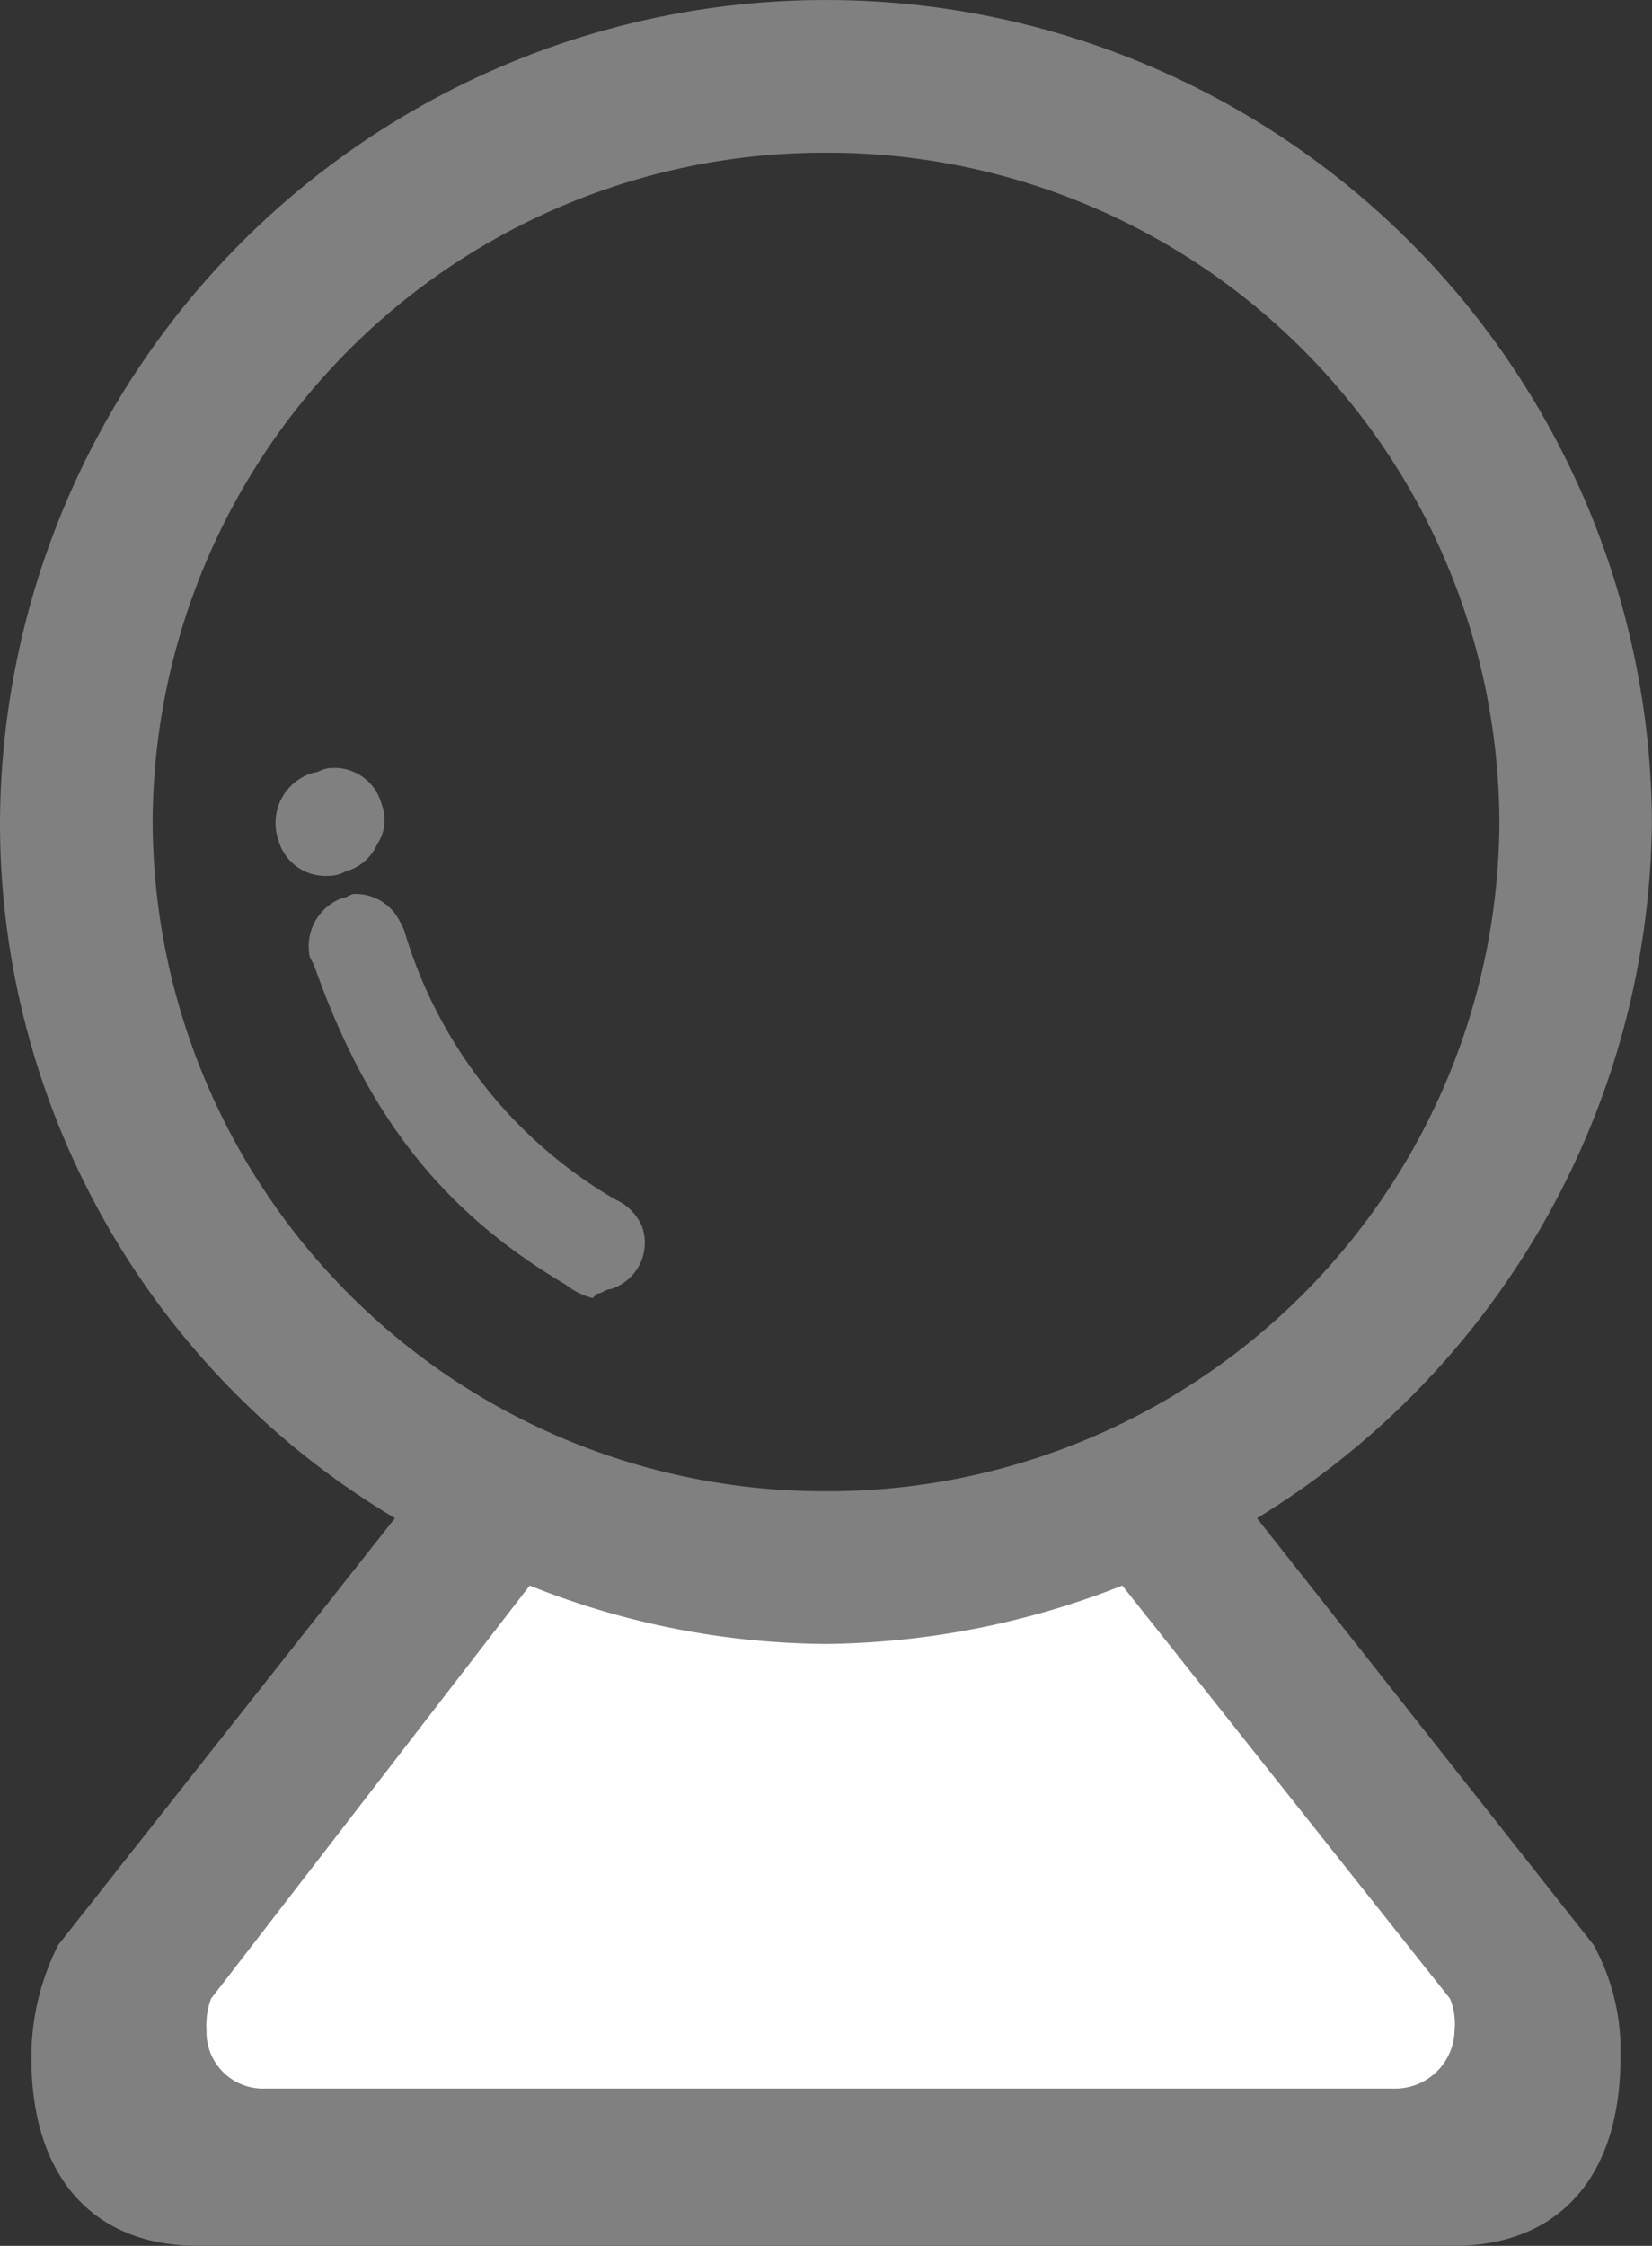 <svg xmlns="http://www.w3.org/2000/svg" width="55.633" height="75.589" viewBox="0 0 55.633 75.589">
  <rect x="0" y="0" width="55.633" height="75.589" fill="#333333" stroke="none"/>
  <defs>
    <style>
      .cls-1 {
        fill: gray;
      }

      .cls-2 {
        fill: #fefefe;
      }
    </style>
  </defs>
  <g id="组_1291" data-name="组 1291" transform="translate(152 302.929)">
    <path id="路径_1261" data-name="路径 1261" class="cls-1" d="M-48.192-25.676a2.461,2.461,0,0,1-.907-.453c-4.082-2.419-6.652-5.593-8.466-10.733l-.151-.3a1.733,1.733,0,0,1,1.058-1.965c.151,0,.3-.151.454-.151a1.663,1.663,0,0,1,1.512.907l.151.3A15.557,15.557,0,0,0-47.436-29a1.766,1.766,0,0,1,.907.907,1.634,1.634,0,0,1-1.059,2.116c-.151,0-.3.151-.453.151Zm-8.92-14.211A1.639,1.639,0,0,1-58.775-41.1a1.76,1.76,0,0,1,1.209-2.268c.151,0,.3-.151.6-.151A1.638,1.638,0,0,1-55.3-42.306a1.469,1.469,0,0,1-.151,1.361,1.6,1.6,0,0,1-1.058.907,1.144,1.144,0,0,1-.6.151Zm0,0" transform="translate(-83.852 -233.563)"/>
    <path id="路径_1262" data-name="路径 1262" class="cls-1" d="M-109.67-251.831a27.765,27.765,0,0,0,13.3-23.432,27.808,27.808,0,0,0-27.817-27.665A27.808,27.808,0,0,0-152-275.264a27.239,27.239,0,0,0,13.3,23.432l-11.338,14.362a8.409,8.409,0,0,0-.907,3.779c0,4.233,2.268,6.349,5.593,6.349h42.33c3.326,0,5.593-2.116,5.593-6.349a7.362,7.362,0,0,0-.907-3.779Zm-37.19-23.432a22.615,22.615,0,0,1,22.677-22.526,22.614,22.614,0,0,1,22.677,22.526,22.614,22.614,0,0,1-22.677,22.526,22.615,22.615,0,0,1-22.677-22.526Zm0,0" transform="translate(0 0)"/>
    <path id="路径_1263" data-name="路径 1263" class="cls-2" d="M-51.375,232.586a27.925,27.925,0,0,1-9.977,1.965,27.291,27.291,0,0,1-9.978-1.965l-10.734,13.908a2.573,2.573,0,0,0-.151,1.058,1.905,1.905,0,0,0,1.965,1.965h38.1a2,2,0,0,0,1.965-1.965,2.242,2.242,0,0,0-.151-1.058Zm0,0" transform="translate(-62.831 -482.149)"/>
  </g>
</svg>
